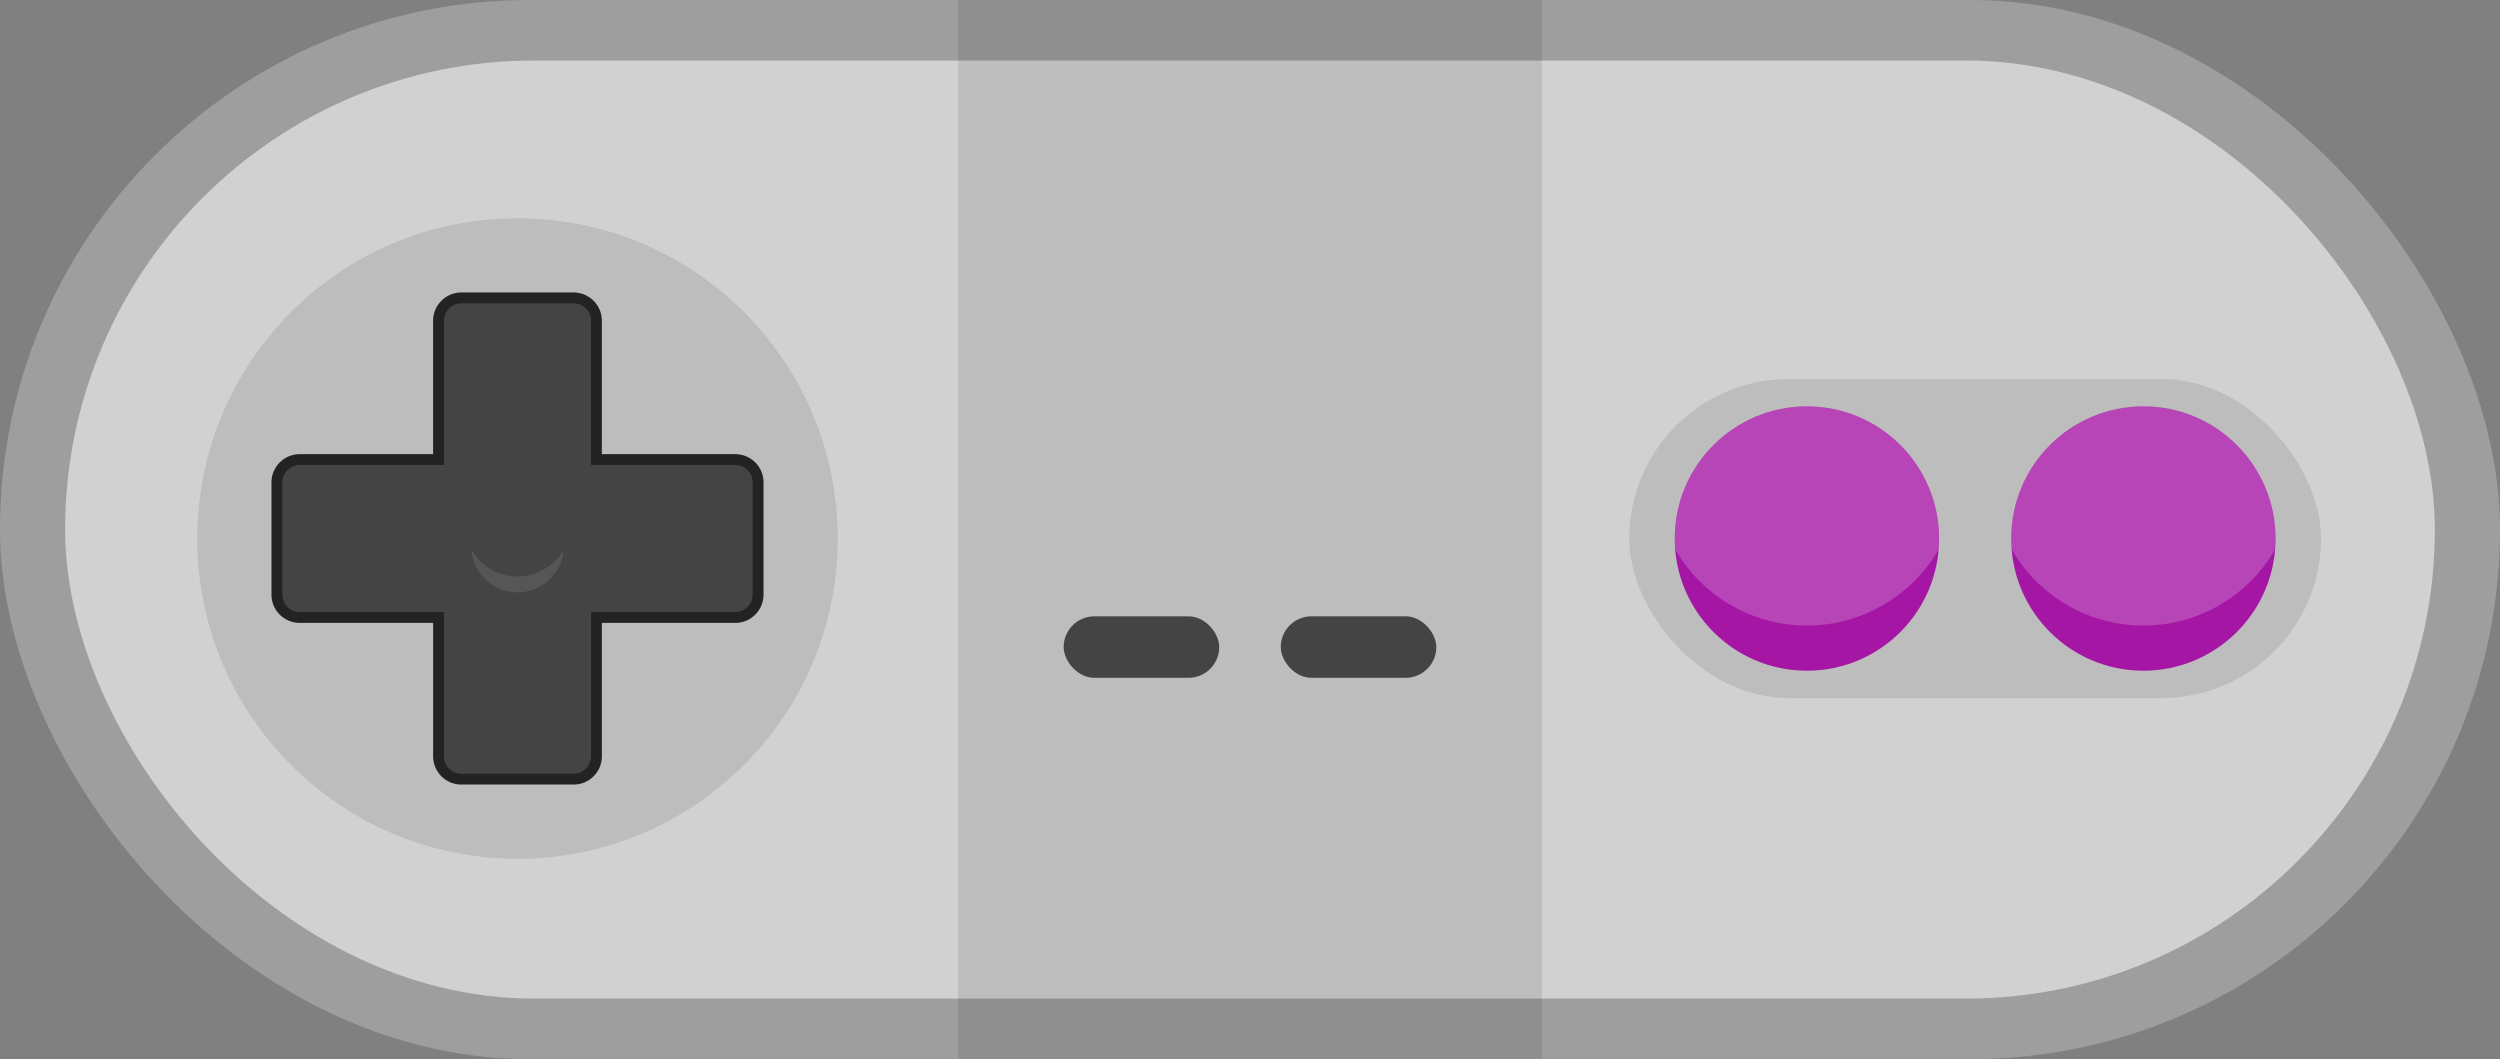 <svg id="Layer_1" data-name="Layer 1" xmlns="http://www.w3.org/2000/svg" width="204.003" height="86.425" viewBox="0 0 204.003 86.425">
  <rect x="0" y="0" width="204.003" height="86.425" fill="#808080" stroke="none"/>
  <defs>
    <style>
      .cls-1 {
        fill: #9e9e9e;
      }

      .cls-2 {
        fill: #d1d1d1;
      }

      .cls-3, .cls-8 {
        opacity: 0.1;
      }

      .cls-4 {
        fill: #a516a5;
      }

      .cls-5, .cls-8 {
        fill: #fff;
      }

      .cls-5 {
        opacity: 0.2;
      }

      .cls-6 {
        fill: #444;
      }

      .cls-7 {
        fill: #232323;
      }
    </style>
  </defs>
  <title>gamepad</title>
  <g>
    <rect class="cls-1" width="204.003" height="86.425" rx="43.212" ry="43.212"/>
    <rect class="cls-2" x="5.314" y="4.938" width="193.374" height="76.549" rx="38.275" ry="38.275"/>
    <g class="cls-3">
      <rect x="78.183" width="47.637" height="86.425"/>
    </g>
    <g class="cls-3">
      <rect x="132.951" y="30.928" width="56.448" height="26.033" rx="13.016" ry="13.016"/>
    </g>
    <g>
      <g>
        <circle class="cls-4" cx="147.446" cy="43.944" r="10.787"/>
        <path class="cls-5" d="M147.446,51.047a12.402,12.402,0,0,0,10.742-6.208c.024-.296.045-.593.045-.894a10.787,10.787,0,0,0-21.574,0c0,.302.021.599.045.894A12.402,12.402,0,0,0,147.446,51.047Z"/>
      </g>
      <g>
        <circle class="cls-4" cx="174.903" cy="43.944" r="10.787"/>
        <path class="cls-5" d="M174.903,51.047a12.402,12.402,0,0,0,10.742-6.208c.024-.296.045-.593.045-.894a10.787,10.787,0,0,0-21.574,0c0,.302.021.599.045.894A12.402,12.402,0,0,0,174.903,51.047Z"/>
      </g>
    </g>
    <g>
      <rect class="cls-6" x="104.511" y="50.292" width="12.695" height="5.019" rx="2.51" ry="2.51"/>
      <rect class="cls-6" x="86.796" y="50.292" width="12.695" height="5.019" rx="2.51" ry="2.51"/>
    </g>
    <g>
      <g class="cls-3">
        <circle cx="42.228" cy="43.944" r="26.132"/>
      </g>
      <g>
        <path class="cls-6" d="M37.648,63.577a1.863,1.863,0,0,1-1.861-1.86V50.386H24.456a1.863,1.863,0,0,1-1.861-1.86V39.363a1.863,1.863,0,0,1,1.861-1.861H35.787V26.171A1.863,1.863,0,0,1,37.648,24.31H46.81A1.863,1.863,0,0,1,48.67,26.171V37.502H60.002a1.863,1.863,0,0,1,1.861,1.861v9.163a1.863,1.863,0,0,1-1.861,1.86H48.67V61.717a1.863,1.863,0,0,1-1.861,1.86Z"/>
        <path class="cls-7" d="M46.81,24.753a1.418,1.418,0,0,1,1.418,1.418V37.945H60.001a1.418,1.418,0,0,1,1.418,1.418v9.162a1.418,1.418,0,0,1-1.418,1.418H48.227v11.774A1.418,1.418,0,0,1,46.81,63.135H37.647A1.418,1.418,0,0,1,36.23,61.717V49.943H24.456a1.418,1.418,0,0,1-1.418-1.418V39.363a1.418,1.418,0,0,1,1.418-1.418H36.23V26.171a1.418,1.418,0,0,1,1.418-1.418H46.81m0-.886H37.647a2.306,2.306,0,0,0-2.304,2.304V37.059H24.456a2.306,2.306,0,0,0-2.304,2.304v9.162a2.306,2.306,0,0,0,2.304,2.304H35.344V61.717a2.306,2.306,0,0,0,2.304,2.304H46.81a2.306,2.306,0,0,0,2.304-2.304V50.829H60.001a2.306,2.306,0,0,0,2.304-2.304V39.363a2.306,2.306,0,0,0-2.304-2.304H49.113V26.171A2.306,2.306,0,0,0,46.81,23.868Z"/>
      </g>
      <path class="cls-8" d="M42.228,47.04a4.342,4.342,0,0,1-3.761-2.173,3.773,3.773,0,0,0,7.521,0A4.342,4.342,0,0,1,42.228,47.04Z"/>
    </g>
  </g>
</svg>
